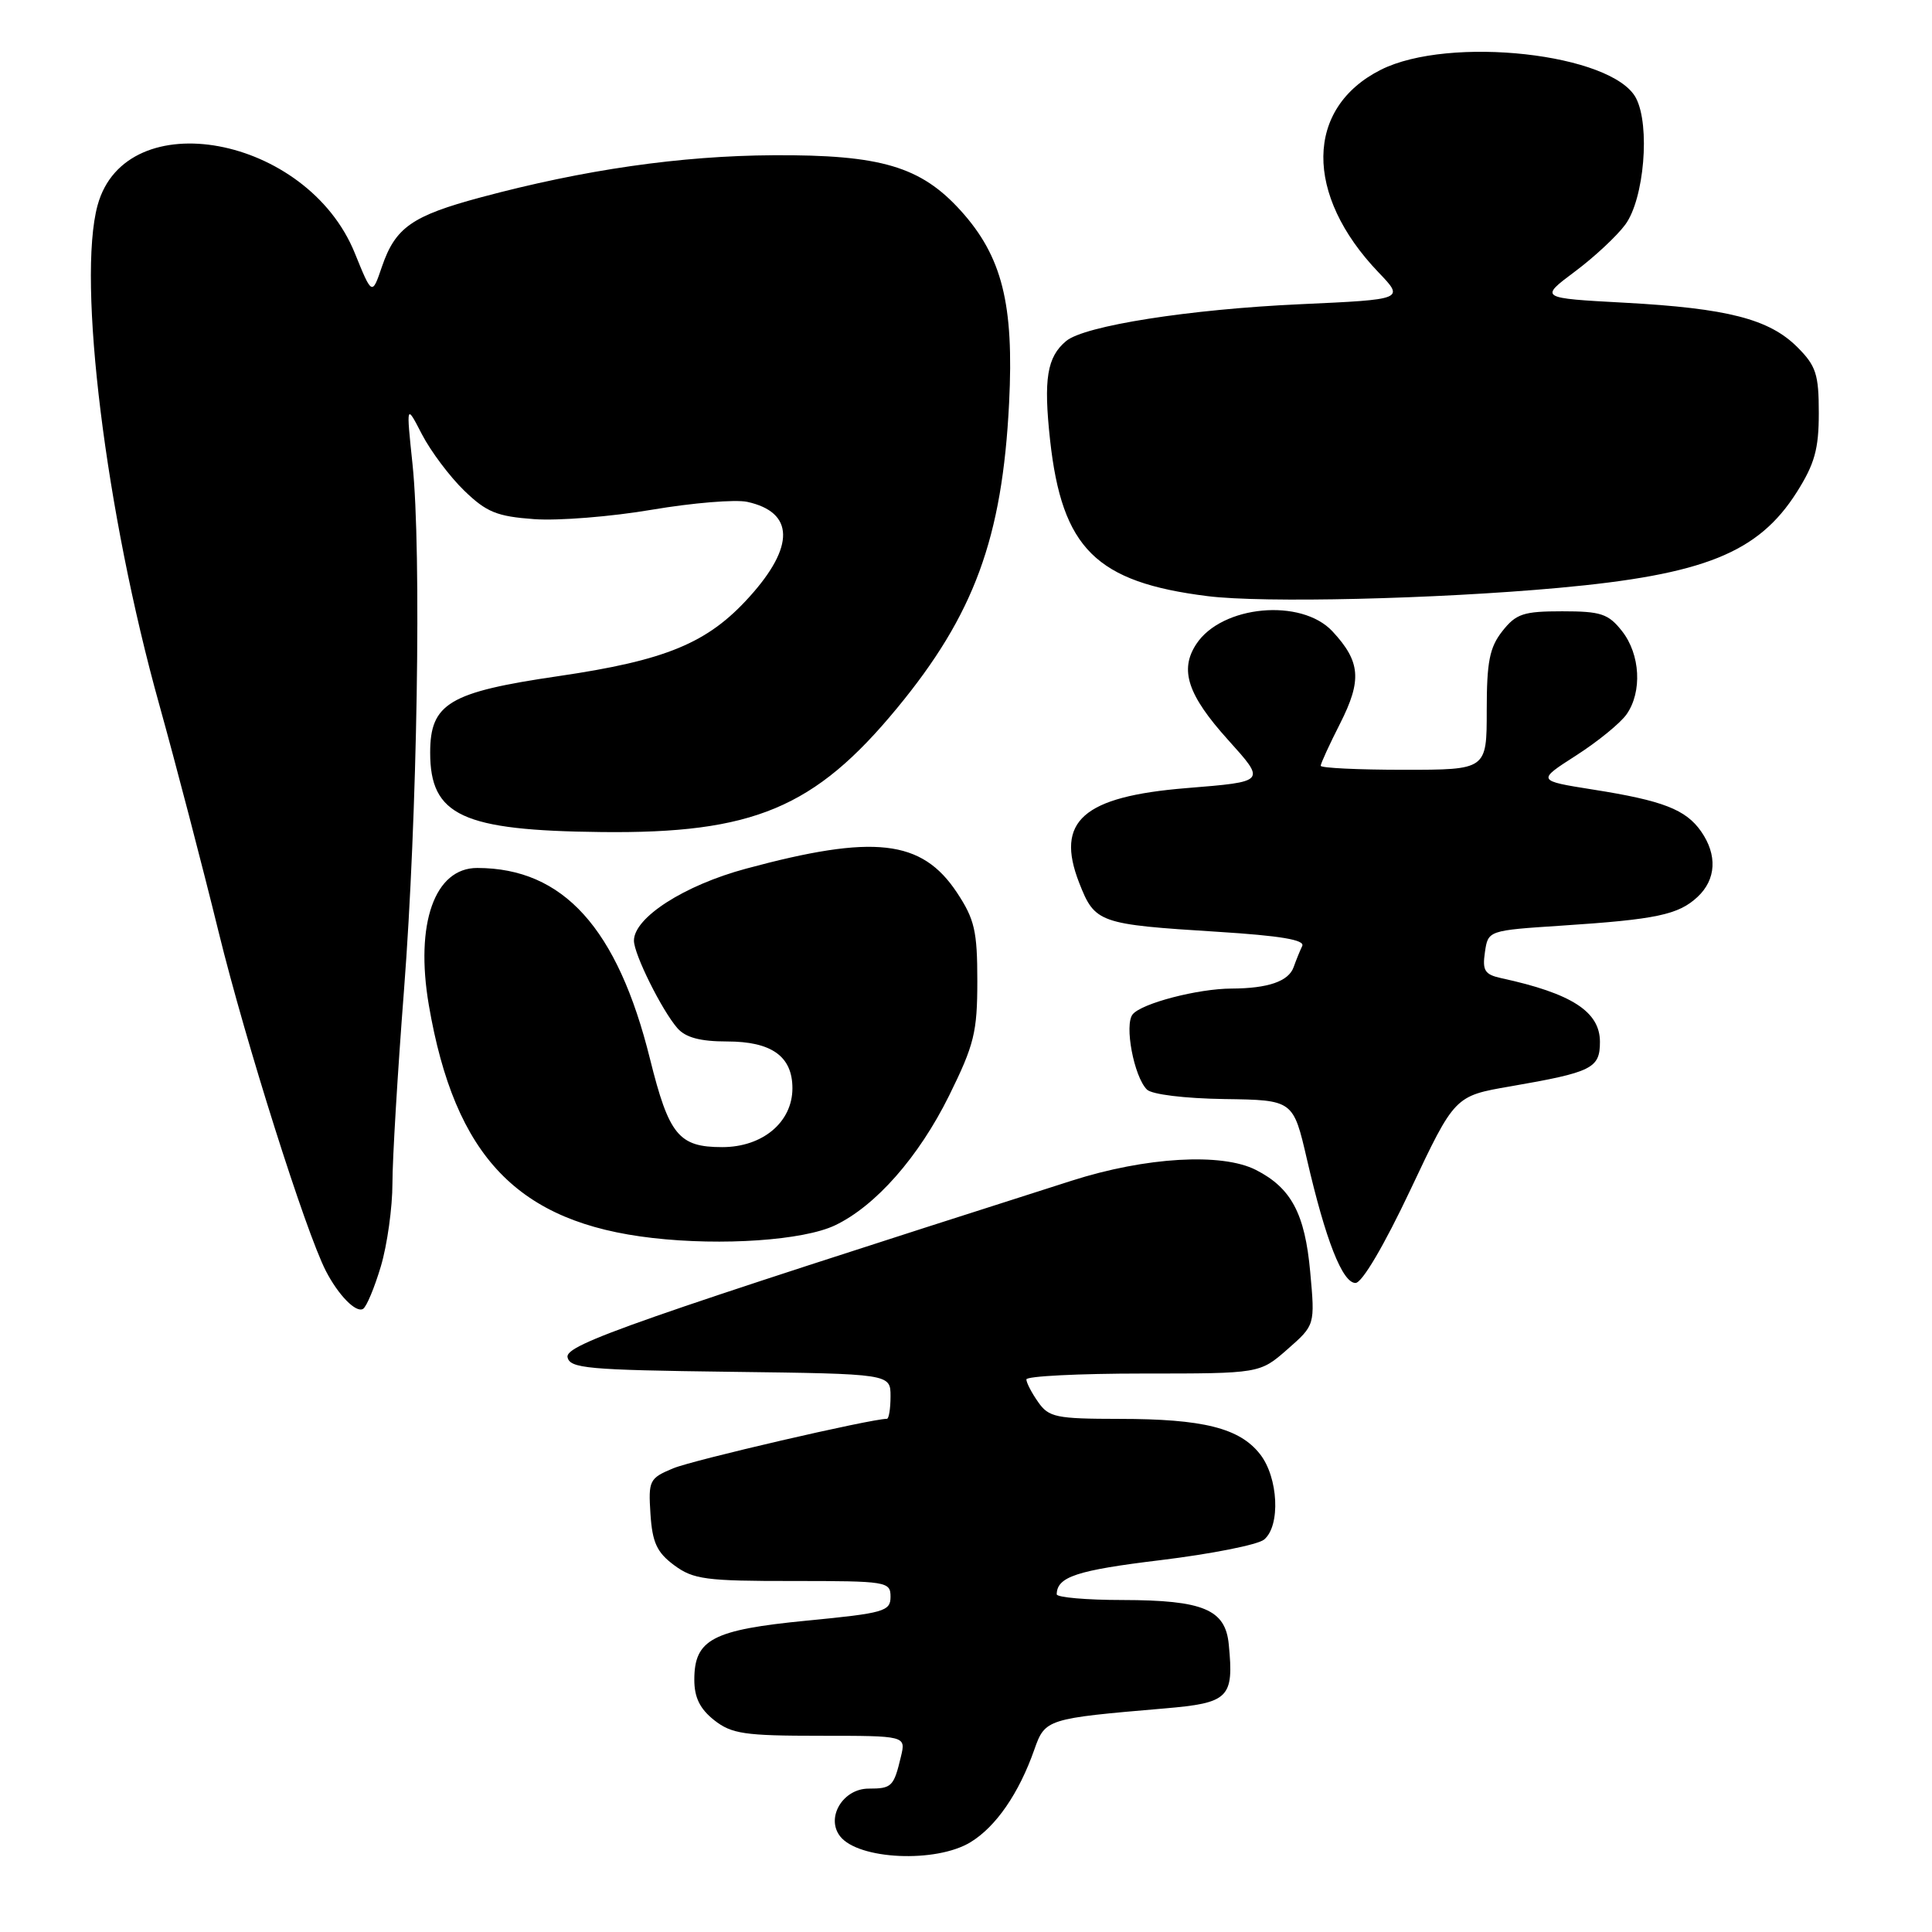 <?xml version="1.0" encoding="UTF-8" standalone="no"?>
<!DOCTYPE svg PUBLIC "-//W3C//DTD SVG 1.1//EN" "http://www.w3.org/Graphics/SVG/1.1/DTD/svg11.dtd" >
<svg xmlns="http://www.w3.org/2000/svg" xmlns:xlink="http://www.w3.org/1999/xlink" version="1.1" viewBox="0 0 256 256">
 <g >
 <path fill="currentColor"
d=" M 128.60 244.10 C 131.97 242.05 135.02 237.62 137.05 231.84 C 138.48 227.77 138.68 227.71 154.27 226.38 C 162.85 225.65 163.51 225.00 162.82 217.91 C 162.38 213.26 159.46 212.03 148.75 212.01 C 143.94 212.01 140.01 211.66 140.02 211.25 C 140.06 208.93 142.68 208.07 153.75 206.73 C 160.48 205.91 166.67 204.69 167.50 204.00 C 169.70 202.18 169.39 195.76 166.95 192.67 C 164.24 189.22 159.41 188.01 148.31 188.01 C 139.94 188.00 138.97 187.80 137.56 185.78 C 136.70 184.56 136.00 183.21 136.00 182.78 C 136.00 182.35 142.96 182.00 151.47 182.00 C 166.93 182.00 166.93 182.00 170.59 178.79 C 174.25 175.58 174.25 175.58 173.61 168.54 C 172.91 160.80 171.09 157.40 166.41 155.02 C 161.89 152.72 151.81 153.31 142.00 156.45 C 84.24 174.90 74.89 178.17 75.20 179.82 C 75.49 181.32 77.78 181.53 96.76 181.77 C 118.00 182.04 118.00 182.04 118.00 185.02 C 118.00 186.66 117.78 188.00 117.52 188.00 C 115.42 188.00 91.81 193.47 89.20 194.56 C 86.04 195.88 85.90 196.16 86.19 200.62 C 86.44 204.40 87.04 205.70 89.33 207.40 C 91.87 209.28 93.52 209.50 105.08 209.49 C 117.52 209.49 118.00 209.57 118.00 211.58 C 118.00 213.51 117.15 213.75 106.93 214.74 C 94.40 215.96 92.00 217.22 92.00 222.58 C 92.00 224.93 92.75 226.44 94.63 227.93 C 96.95 229.75 98.65 230.00 108.65 230.00 C 120.04 230.00 120.04 230.00 119.38 232.75 C 118.43 236.74 118.17 237.00 115.10 237.00 C 111.69 237.00 109.39 240.85 111.32 243.32 C 113.74 246.42 124.03 246.89 128.60 244.10 Z  M 50.47 167.78 C 51.31 164.95 52.00 160.00 52.00 156.79 C 52.00 153.57 52.69 142.06 53.53 131.22 C 55.30 108.31 55.87 73.03 54.66 61.50 C 53.82 53.50 53.82 53.50 55.92 57.57 C 57.08 59.80 59.59 63.15 61.50 65.00 C 64.46 67.87 65.84 68.43 70.79 68.79 C 73.99 69.02 81.00 68.46 86.39 67.54 C 91.77 66.63 97.45 66.16 99.02 66.50 C 105.25 67.87 105.35 72.40 99.29 79.10 C 93.77 85.22 88.26 87.50 74.00 89.59 C 59.50 91.71 57.00 93.21 57.00 99.73 C 57.00 108.08 61.25 110.05 79.68 110.25 C 99.79 110.48 107.95 107.06 118.84 93.86 C 129.08 81.46 132.81 71.31 133.71 53.41 C 134.37 40.28 132.79 33.99 127.31 27.92 C 122.01 22.06 116.71 20.49 102.50 20.57 C 90.16 20.64 77.39 22.48 63.71 26.15 C 54.59 28.60 52.39 30.14 50.61 35.33 C 49.30 39.17 49.30 39.17 47.01 33.53 C 40.69 17.95 16.67 13.50 12.93 27.20 C 10.20 37.18 14.00 67.94 21.11 93.39 C 23.27 101.15 26.81 114.70 28.97 123.50 C 32.54 138.06 40.51 163.23 43.18 168.41 C 44.84 171.63 47.18 174.01 48.11 173.43 C 48.57 173.15 49.63 170.60 50.47 167.78 Z  M 186.91 157.61 C 192.76 145.22 192.76 145.22 200.13 143.95 C 210.98 142.07 212.00 141.56 212.00 138.05 C 212.00 134.05 208.25 131.63 198.92 129.61 C 196.74 129.13 196.40 128.61 196.76 126.17 C 197.18 123.29 197.18 123.29 206.94 122.65 C 219.47 121.83 222.40 121.21 224.93 118.85 C 227.41 116.54 227.58 113.28 225.40 110.16 C 223.37 107.26 220.34 106.08 211.07 104.62 C 203.64 103.44 203.64 103.44 208.85 100.10 C 211.72 98.26 214.72 95.81 215.53 94.65 C 217.62 91.67 217.35 86.71 214.93 83.63 C 213.11 81.32 212.13 81.00 207.00 81.00 C 201.87 81.00 200.89 81.32 199.07 83.63 C 197.37 85.79 197.00 87.69 197.00 94.13 C 197.00 102.00 197.00 102.00 186.00 102.00 C 179.95 102.00 175.00 101.76 175.00 101.47 C 175.00 101.17 176.16 98.64 177.58 95.85 C 180.48 90.12 180.28 87.67 176.57 83.67 C 172.44 79.22 161.88 80.20 158.51 85.35 C 156.27 88.76 157.37 92.09 162.70 98.01 C 167.76 103.64 167.83 103.56 157.19 104.43 C 143.49 105.55 139.81 108.80 142.99 116.96 C 145.08 122.31 145.58 122.48 161.39 123.47 C 169.65 123.99 172.94 124.54 172.55 125.35 C 172.25 125.98 171.73 127.25 171.41 128.16 C 170.74 130.03 168.03 130.97 163.19 130.99 C 158.75 131.00 151.29 132.94 150.09 134.40 C 148.95 135.76 150.25 142.65 151.97 144.37 C 152.62 145.02 156.96 145.55 162.23 145.63 C 171.36 145.76 171.36 145.76 173.18 153.63 C 175.65 164.33 177.88 170.00 179.61 170.00 C 180.48 170.00 183.40 165.04 186.91 157.61 Z  M 110.63 162.37 C 116.02 159.81 121.73 153.32 125.76 145.18 C 129.09 138.43 129.50 136.77 129.50 129.98 C 129.50 123.37 129.14 121.81 126.80 118.27 C 122.14 111.24 115.82 110.52 98.86 115.10 C 90.65 117.31 84.00 121.59 84.00 124.64 C 84.00 126.44 87.72 133.91 89.77 136.25 C 90.85 137.48 92.80 138.00 96.33 138.00 C 102.24 138.00 105.00 139.97 105.00 144.20 C 105.00 148.69 101.05 152.00 95.70 152.00 C 89.94 152.00 88.64 150.41 86.13 140.32 C 81.83 122.99 74.64 115.03 63.25 115.01 C 57.59 114.99 54.98 122.38 56.82 133.17 C 60.27 153.30 68.63 162.01 86.47 164.04 C 95.70 165.10 106.45 164.35 110.63 162.37 Z  M 206.50 77.90 C 225.80 76.14 232.98 73.26 238.08 65.22 C 240.45 61.47 241.00 59.51 241.00 54.73 C 241.00 49.60 240.64 48.48 238.16 46.00 C 234.42 42.27 228.91 40.85 215.24 40.11 C 203.98 39.50 203.98 39.50 208.66 36.00 C 211.24 34.08 214.25 31.27 215.36 29.76 C 217.86 26.37 218.68 16.64 216.78 13.00 C 213.68 7.08 192.02 4.68 182.96 9.25 C 172.93 14.31 172.80 25.79 182.66 36.09 C 186.10 39.68 186.10 39.68 172.29 40.31 C 157.57 40.98 143.72 43.16 141.28 45.18 C 138.73 47.30 138.26 50.23 139.14 58.30 C 140.72 72.68 145.22 77.14 160.00 78.99 C 167.39 79.92 190.18 79.38 206.50 77.90 Z "/>
</g>
</svg>